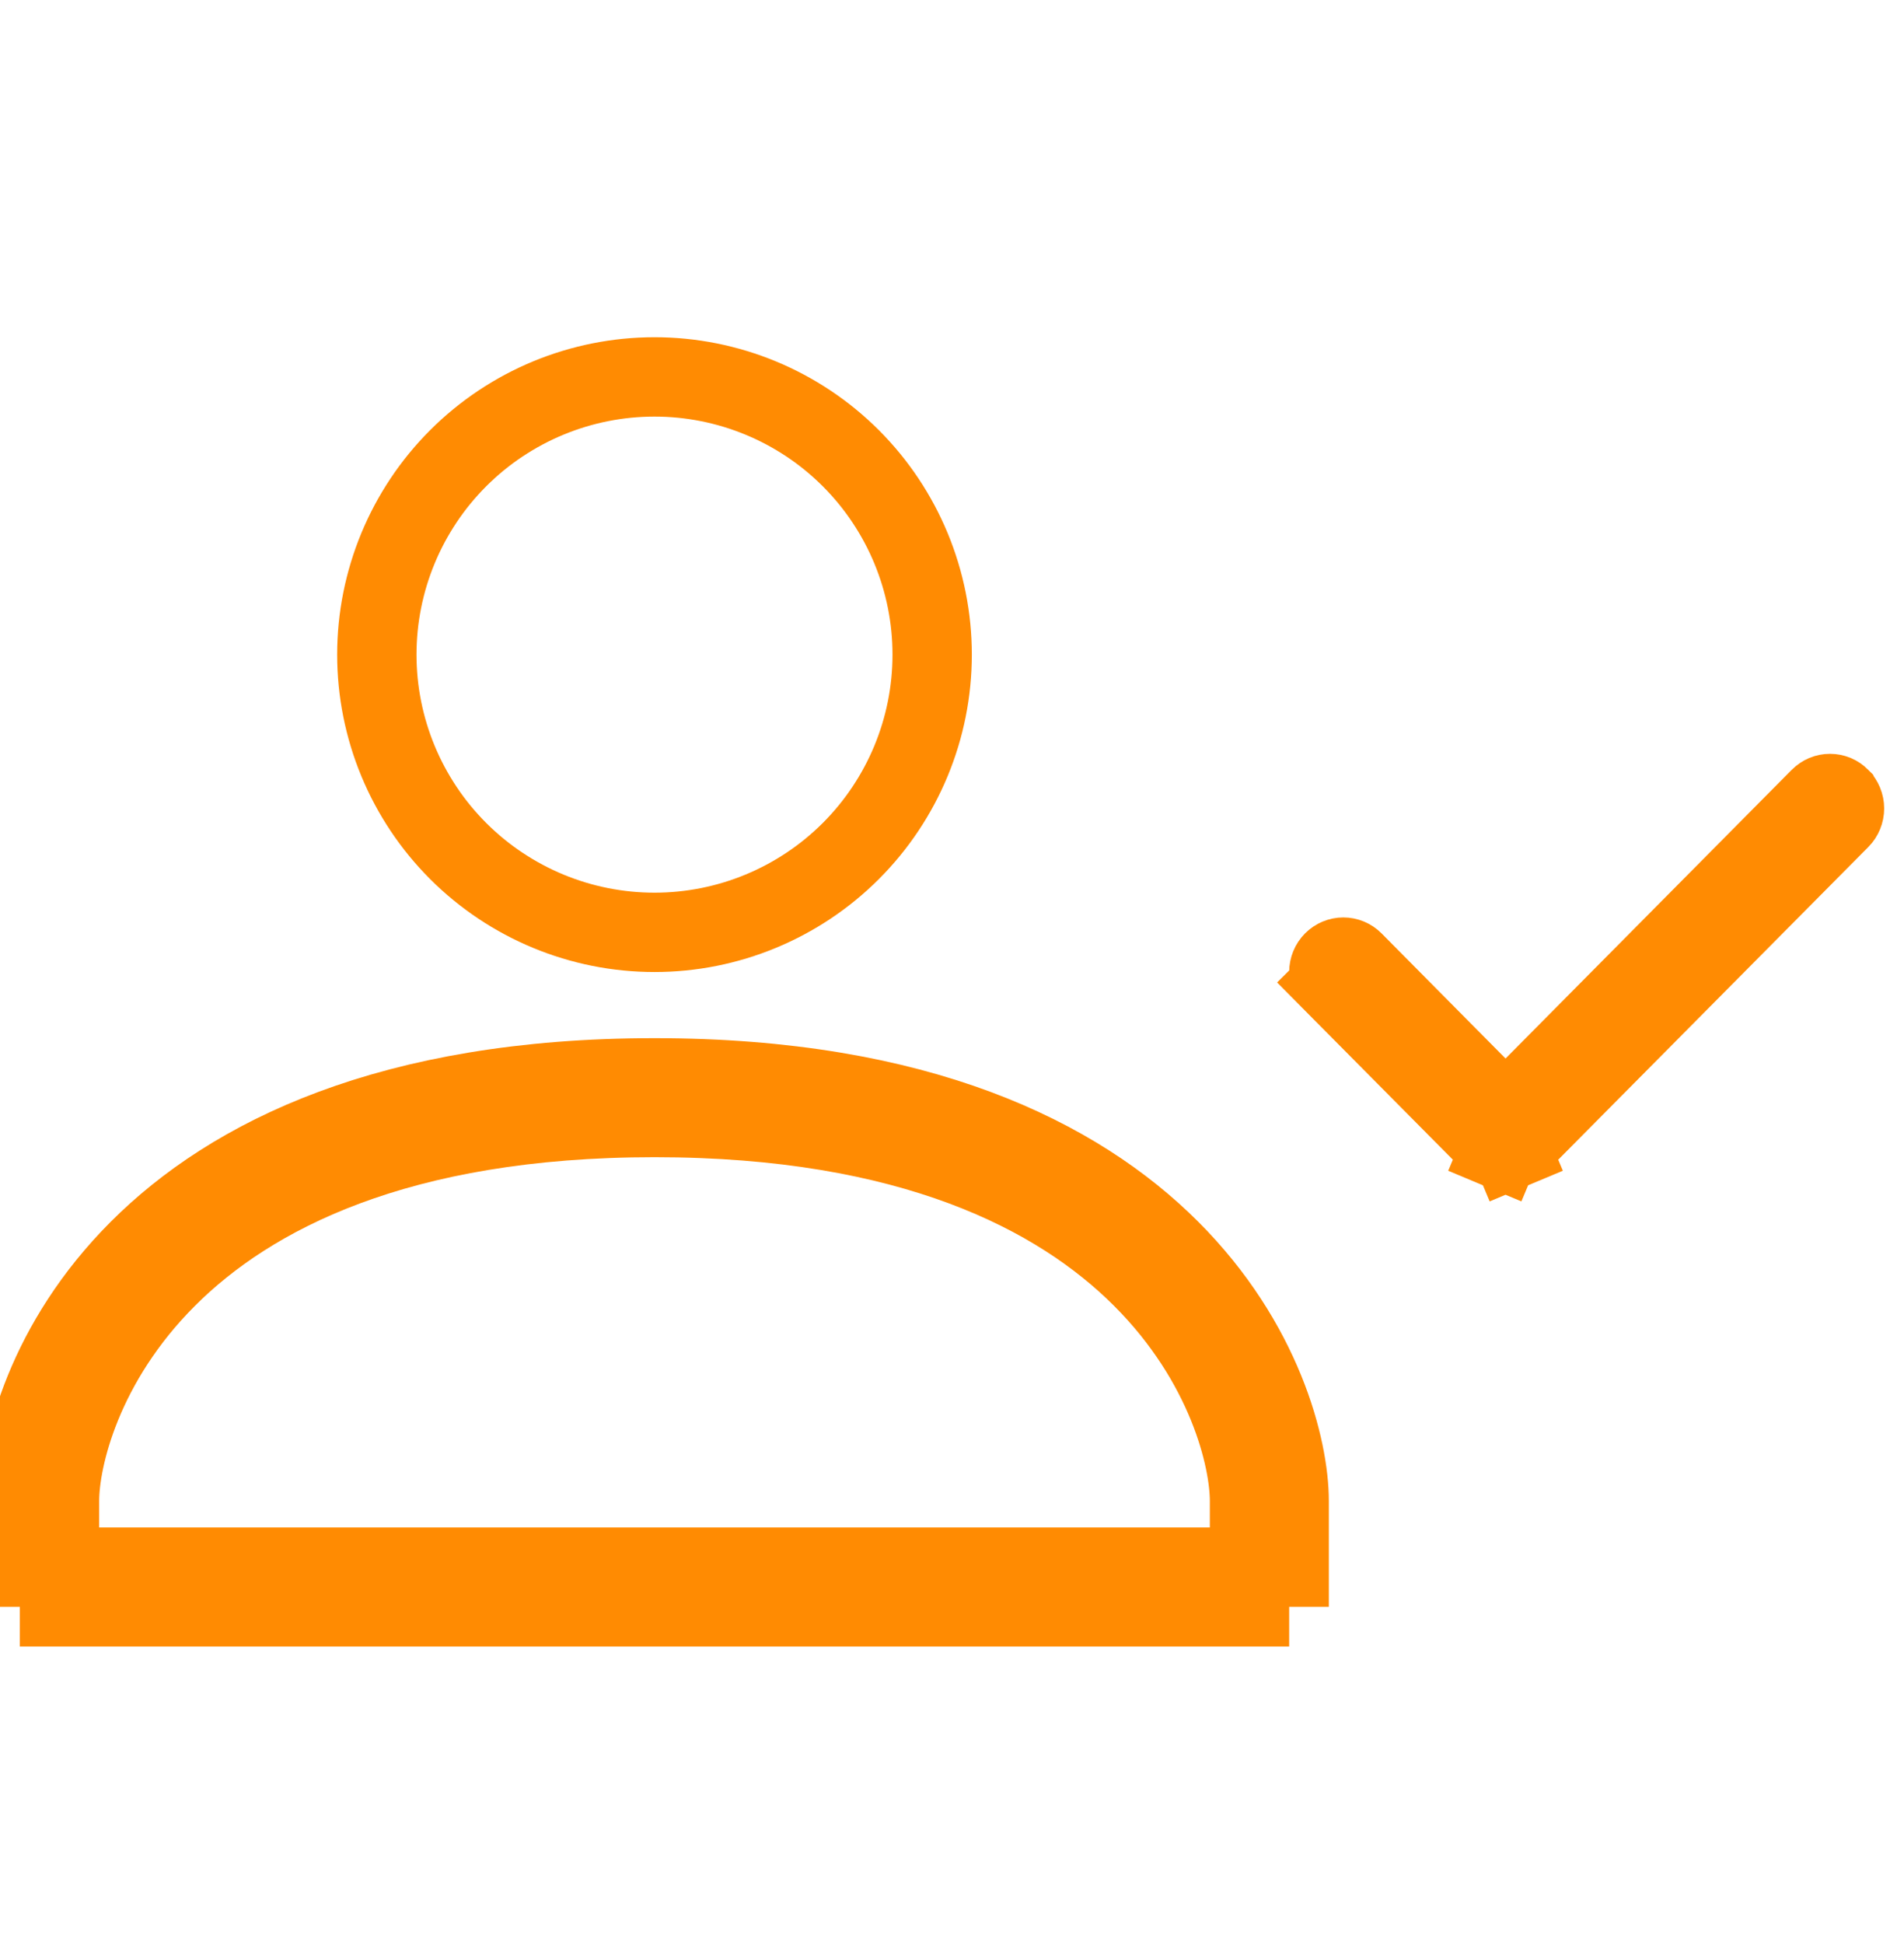 <svg width="48" height="49" viewBox="0 0 48 49" fill="none" xmlns="http://www.w3.org/2000/svg">
<path d="M31.5 39.5V39.502V39.51V39.518V39.526V39.534V39.542V39.55V39.557V39.565V39.573V39.581V39.588V39.596V39.604V39.611V39.619V39.626V39.633V39.641V39.648V39.655V39.663V39.67V39.677V39.684V39.691V39.698V39.705V39.712V39.719V39.726V39.733V39.74V39.746V39.753V39.76V39.766V39.773V39.779V39.786V39.792V39.799V39.805V39.812V39.818V39.824V39.831V39.837V39.843V39.849V39.855V39.861V39.867V39.873V39.879V39.885V39.891V39.897V39.902V39.908V39.914V39.919V39.925V39.931V39.936V39.942V39.947V39.953V39.958V39.964V39.969V39.974V39.98V39.985V39.99V39.995V40V40.005V40.01V40.015V40.02V40.025V40.03V40.035V40.04V40.045V40.05V40.054V40.059V40.064V40.069V40.073V40.078V40.082V40.087V40.091V40.096V40.1V40.105V40.109V40.113V40.118V40.122V40.126V40.13V40.134V40.139V40.143V40.147V40.151V40.155V40.159V40.163V40.167V40.171V40.174V40.178V40.182V40.186V40.19V40.193V40.197V40.201V40.204V40.208V40.211V40.215V40.218V40.222V40.225V40.229V40.232V40.236V40.239V40.242V40.245V40.249V40.252V40.255V40.258V40.261V40.264V40.268V40.271V40.274V40.277V40.28V40.283V40.285V40.288V40.291V40.294V40.297V40.3V40.303V40.305V40.308V40.311V40.313V40.316V40.319V40.321V40.324V40.326V40.329V40.331V40.334V40.336V40.339V40.341V40.343V40.346V40.348V40.35V40.353V40.355V40.357V40.359V40.362V40.364V40.366V40.368V40.37V40.372V40.374V40.376V40.378V40.38V40.382V40.384V40.386V40.388V40.39V40.392V40.394V40.395V40.397V40.399V40.401V40.402V40.404V40.406V40.407V40.409V40.411V40.412V40.414V40.416V40.417V40.419V40.42V40.422V40.423V40.425V40.426V40.427V40.429V40.43V40.432V40.433V40.434V40.436V40.437V40.438V40.439V40.441V40.442V40.443V40.444V40.446V40.447V40.448V40.449V40.45V40.451V40.452V40.453V40.454V40.455V40.456V40.457V40.458V40.459V40.46V40.461V40.462V40.463V40.464V40.465V40.466V40.467V40.467V40.468V40.469V40.47V40.471V40.471V40.472V40.473V40.474V40.474V40.475V40.476V40.476V40.477V40.478V40.478V40.479V40.48V40.48V40.481V40.481V40.482V40.482V40.483V40.483V40.484V40.484V40.485V40.486V40.486V40.486V40.487V40.487V40.488V40.488V40.489V40.489V40.489V40.49V40.49V40.491V40.491V40.491V40.492V40.492V40.492V40.493V40.493V40.493V40.493V40.494V40.494V40.494V40.495V40.495V40.495V40.495V40.495V40.496V40.496V40.496V40.496V40.496V40.497V40.497V40.497V40.497V40.497V40.498V40.498V40.498V40.498V40.498V40.498V40.498V40.498V40.498V40.499V40.499V40.499V40.499V40.499V40.499V40.499V40.499V40.499V40.499V40.499V40.499V40.499V40.5V40.5V40.5V40.5V40.5V40.5V40.5V40.5V40.5V40.5V40.5V40.5V40.5V40.5V40.5V40.5L32.5 40.5H1.5V40.5V40.5V40.5V40.5V40.5V40.5V40.5V40.5V40.5V40.5V40.5V40.5V40.5V40.5V40.5V40.499V40.499V40.499V40.499V40.499V40.499V40.499V40.499V40.499V40.499V40.499V40.499V40.499V40.498V40.498V40.498V40.498V40.498V40.498V40.498V40.498V40.498V40.497V40.497V40.497V40.497V40.497V40.496V40.496V40.496V40.496V40.496V40.495V40.495V40.495V40.495V40.495V40.494V40.494V40.494V40.493V40.493V40.493V40.493V40.492V40.492V40.492V40.491V40.491V40.491V40.49V40.49V40.489V40.489V40.489V40.488V40.488V40.487V40.487V40.486V40.486V40.486V40.485V40.484V40.484V40.483V40.483V40.482V40.482V40.481V40.481V40.48V40.48V40.479V40.478V40.478V40.477V40.476V40.476V40.475V40.474V40.474V40.473V40.472V40.471V40.471V40.47V40.469V40.468V40.467V40.467V40.466V40.465V40.464V40.463V40.462V40.461V40.46V40.459V40.458V40.457V40.456V40.455V40.454V40.453V40.452V40.451V40.45V40.449V40.448V40.447V40.446V40.444V40.443V40.442V40.441V40.439V40.438V40.437V40.436V40.434V40.433V40.432V40.43V40.429V40.427V40.426V40.425V40.423V40.422V40.42V40.419V40.417V40.416V40.414V40.412V40.411V40.409V40.407V40.406V40.404V40.402V40.401V40.399V40.397V40.395V40.394V40.392V40.39V40.388V40.386V40.384V40.382V40.38V40.378V40.376V40.374V40.372V40.37V40.368V40.366V40.364V40.362V40.359V40.357V40.355V40.353V40.35V40.348V40.346V40.343V40.341V40.339V40.336V40.334V40.331V40.329V40.326V40.324V40.321V40.319V40.316V40.313V40.311V40.308V40.305V40.303V40.3V40.297V40.294V40.291V40.288V40.285V40.283V40.28V40.277V40.274V40.271V40.268V40.264V40.261V40.258V40.255V40.252V40.249V40.245V40.242V40.239V40.236V40.232V40.229V40.225V40.222V40.218V40.215V40.211V40.208V40.204V40.201V40.197V40.193V40.19V40.186V40.182V40.178V40.174V40.171V40.167V40.163V40.159V40.155V40.151V40.147V40.143V40.139V40.134V40.13V40.126V40.122V40.118V40.113V40.109V40.105V40.1V40.096V40.091V40.087V40.082V40.078V40.073V40.069V40.064V40.059V40.054V40.05V40.045V40.04V40.035V40.03V40.025V40.02V40.015V40.01V40.005V40V39.995V39.99V39.985V39.98V39.974V39.969V39.964V39.958V39.953V39.947V39.942V39.936V39.931V39.925V39.919V39.914V39.908V39.902V39.897V39.891V39.885V39.879V39.873V39.867V39.861V39.855V39.849V39.843V39.837V39.831V39.824V39.818V39.812V39.805V39.799V39.792V39.786V39.779V39.773V39.766V39.76V39.753V39.746V39.74V39.733V39.726V39.719V39.712V39.705V39.698V39.691V39.684V39.677V39.67V39.663V39.655V39.648V39.641V39.633V39.626V39.619V39.611V39.604V39.596V39.588V39.581V39.573V39.565V39.557V39.55V39.542V39.534V39.526V39.518V39.51V39.502V39.5M31.5 39.5H32.5V37.833C32.5 35.167 29.833 27.167 16.5 27.167C3.167 27.167 0.5 35.167 0.5 37.833V39.5H1.5M31.5 39.5V39.494V39.485V39.477V39.469V39.461V39.452V39.444V39.435V39.427V39.418V39.41V39.401V39.392V39.384V39.375V39.366V39.357V39.348V39.34V39.331V39.321V39.312V39.303V39.294V39.285V39.276V39.266V39.257V39.247V39.238V39.228V39.219V39.209V39.2V39.19V39.18V39.17V39.16V39.151V39.141V39.131V39.121V39.111V39.1V39.09V39.08V39.07V39.059V39.049V39.038V39.028V39.017V39.007V38.996V38.986V38.975V38.964V38.953V38.942V38.931V38.92V38.909V38.898V38.887V38.876V38.865V38.853V38.842V38.831V38.819V38.807V38.796V38.784V38.773V38.761V38.749V38.737V38.725V38.714V38.702V38.69V38.677V38.665V38.653V38.641V38.629V38.616V38.604V38.591V38.579V38.566V38.553V38.541V38.528V38.515V38.502V38.489V38.477V38.463V38.45V38.437V38.424V38.411V38.398V38.384V38.371V38.357V38.344V38.33V38.316V38.303V38.289V38.275V38.261V38.247V38.233V38.219V38.205V38.191V38.177V38.163V38.148V38.134V38.119V38.105V38.09V38.076V38.061V38.046V38.031V38.017V38.002V37.987V37.971V37.956V37.941V37.926V37.911V37.895V37.88V37.864V37.849V37.833C31.5 36.757 30.933 34.347 28.793 32.207C26.682 30.096 22.956 28.167 16.5 28.167C10.044 28.167 6.318 30.096 4.207 32.207C2.067 34.347 1.5 36.757 1.5 37.833V37.849V37.864V37.88V37.895V37.911V37.926V37.941V37.956V37.971V37.987V38.002V38.017V38.031V38.046V38.061V38.076V38.09V38.105V38.119V38.134V38.148V38.163V38.177V38.191V38.205V38.219V38.233V38.247V38.261V38.275V38.289V38.303V38.316V38.33V38.344V38.357V38.371V38.384V38.398V38.411V38.424V38.437V38.45V38.463V38.477V38.489V38.502V38.515V38.528V38.541V38.553V38.566V38.579V38.591V38.604V38.616V38.629V38.641V38.653V38.665V38.677V38.69V38.702V38.714V38.725V38.737V38.749V38.761V38.773V38.784V38.796V38.807V38.819V38.831V38.842V38.853V38.865V38.876V38.887V38.898V38.909V38.92V38.931V38.942V38.953V38.964V38.975V38.986V38.996V39.007V39.017V39.028V39.038V39.049V39.059V39.07V39.08V39.09V39.1V39.111V39.121V39.131V39.141V39.151V39.16V39.17V39.18V39.19V39.2V39.209V39.219V39.228V39.238V39.247V39.257V39.266V39.276V39.285V39.294V39.303V39.312V39.321V39.331V39.34V39.348V39.357V39.366V39.375V39.384V39.392V39.401V39.41V39.418V39.427V39.435V39.444V39.452V39.461V39.469V39.477V39.485V39.494V39.5M31.5 39.5H1.5M21.45 21.45C20.137 22.762 18.357 23.5 16.5 23.5C14.643 23.5 12.863 22.762 11.55 21.45C10.238 20.137 9.5 18.357 9.5 16.5C9.5 14.643 10.238 12.863 11.55 11.55C12.863 10.238 14.643 9.5 16.5 9.5C18.357 9.5 20.137 10.238 21.45 11.55C22.762 12.863 23.5 14.643 23.5 16.5C23.5 18.357 22.762 20.137 21.45 21.45Z" stroke="#FF8B02" stroke-width="2"/>
<path d="M46.389 20.107L46.39 20.109C46.425 20.143 46.452 20.185 46.471 20.231C46.49 20.277 46.5 20.326 46.5 20.377C46.5 20.427 46.49 20.477 46.471 20.523C46.452 20.569 46.425 20.61 46.39 20.645L46.389 20.646L38.21 28.892L38.209 28.893C38.175 28.927 38.135 28.954 38.091 28.973L38.477 29.895L38.091 28.973C38.048 28.991 38.001 29 37.955 29C37.908 29 37.862 28.991 37.818 28.973L37.432 29.895L37.818 28.973C37.775 28.954 37.734 28.927 37.7 28.893L37.7 28.892L33.61 24.769L32.9 25.473L33.61 24.769C33.54 24.699 33.5 24.602 33.5 24.5C33.5 24.398 33.54 24.301 33.61 24.231C33.679 24.162 33.771 24.124 33.865 24.124C33.959 24.124 34.051 24.161 34.12 24.231C34.12 24.231 34.12 24.231 34.12 24.231C34.12 24.231 34.12 24.231 34.12 24.231L37.245 27.384L37.955 28.1L38.665 27.384L45.879 20.108L45.88 20.107C45.914 20.073 45.954 20.046 45.998 20.027C46.041 20.009 46.088 20 46.134 20C46.181 20 46.227 20.009 46.271 20.027C46.314 20.046 46.355 20.073 46.389 20.107Z" stroke="#FF8B02" stroke-width="2"/>
</svg>
